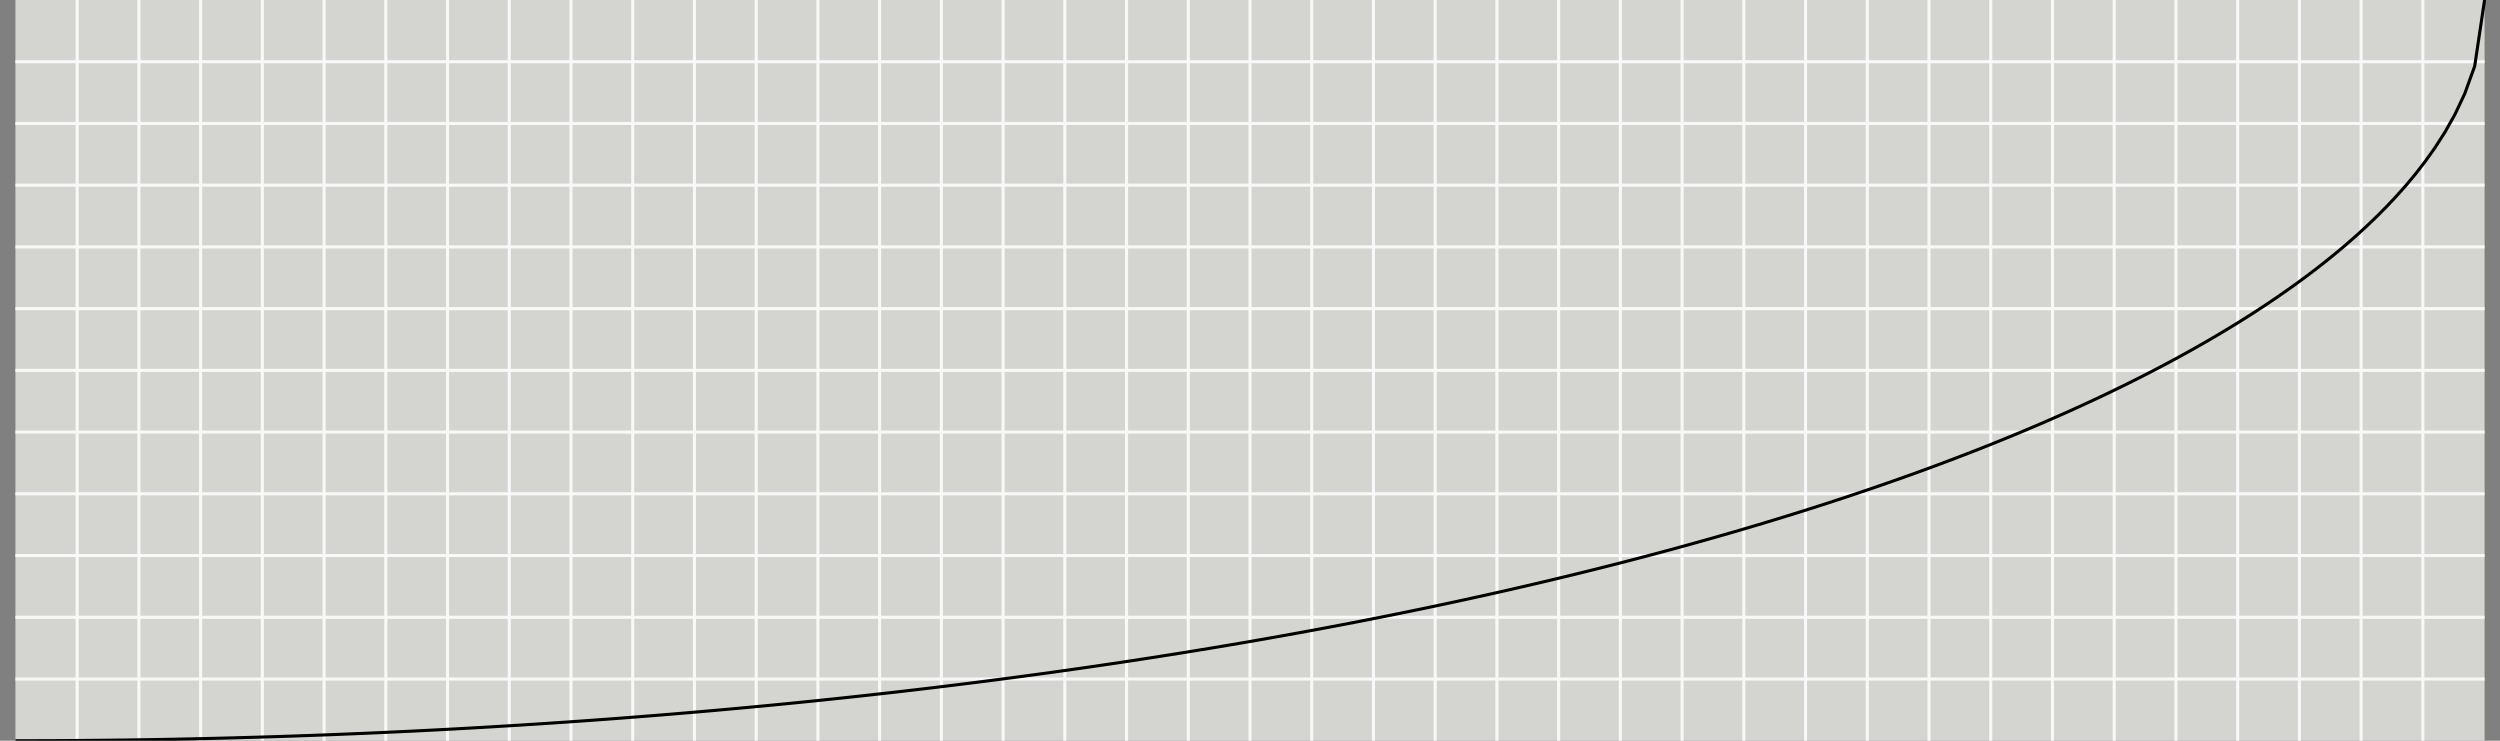 <svg xmlns="http://www.w3.org/2000/svg" width="810" height="240.0" viewBox="0 0 810 240.0"><rect x="0" y="0" width="810" height="240.0" fill="#808080" stroke="none"/><rect x="5" y="0" width="800" height="240.0" fill="#d4d4d1"/><g class="xlines"><line x1="25.0" y1="240.0" x2="25.0" y2="0.0" stroke="#f8f8f8"/><line x1="45.0" y1="240.0" x2="45.0" y2="0.0" stroke="#f8f8f8"/><line x1="65.0" y1="240.0" x2="65.0" y2="0.0" stroke="#f8f8f8"/><line x1="85.0" y1="240.0" x2="85.0" y2="0.0" stroke="#f8f8f8"/><line x1="105.0" y1="240.0" x2="105.0" y2="0.0" stroke="#f8f8f8"/><line x1="125.0" y1="240.0" x2="125.0" y2="0.0" stroke="#f8f8f8"/><line x1="145.0" y1="240.0" x2="145.0" y2="0.0" stroke="#f8f8f8"/><line x1="165.0" y1="240.0" x2="165.0" y2="0.0" stroke="#f8f8f8"/><line x1="185.0" y1="240.0" x2="185.0" y2="0.0" stroke="#f8f8f8"/><line x1="205.0" y1="240.0" x2="205.0" y2="0.0" stroke="#f8f8f8"/><line x1="225" y1="240.0" x2="225" y2="0.0" stroke="#f8f8f8"/><line x1="245.0" y1="240.0" x2="245.0" y2="0.0" stroke="#f8f8f8"/><line x1="265.0" y1="240.0" x2="265.0" y2="0.0" stroke="#f8f8f8"/><line x1="285.0" y1="240.0" x2="285.0" y2="0.0" stroke="#f8f8f8"/><line x1="305.0" y1="240.0" x2="305.0" y2="0.0" stroke="#f8f8f8"/><line x1="325.0" y1="240.0" x2="325.0" y2="0.0" stroke="#f8f8f8"/><line x1="345.0" y1="240.0" x2="345.0" y2="0.0" stroke="#f8f8f8"/><line x1="365.0" y1="240.0" x2="365.0" y2="0.0" stroke="#f8f8f8"/><line x1="385.0" y1="240.0" x2="385.0" y2="0.0" stroke="#f8f8f8"/><line x1="405.0" y1="240.0" x2="405.0" y2="0.0" stroke="#f8f8f8"/><line x1="425.0" y1="240.0" x2="425.0" y2="0.0" stroke="#f8f8f8"/><line x1="445" y1="240.0" x2="445" y2="0.0" stroke="#f8f8f8"/><line x1="465" y1="240.0" x2="465" y2="0.0" stroke="#f8f8f8"/><line x1="485.0" y1="240.0" x2="485.0" y2="0.0" stroke="#f8f8f8"/><line x1="505.0" y1="240.0" x2="505.0" y2="0.0" stroke="#f8f8f8"/><line x1="525.0" y1="240.0" x2="525.0" y2="0.0" stroke="#f8f8f8"/><line x1="545.0" y1="240.0" x2="545.0" y2="0.0" stroke="#f8f8f8"/><line x1="565.0" y1="240.0" x2="565.0" y2="0.0" stroke="#f8f8f8"/><line x1="585.0" y1="240.0" x2="585.0" y2="0.0" stroke="#f8f8f8"/><line x1="605.0" y1="240.0" x2="605.0" y2="0.0" stroke="#f8f8f8"/><line x1="625.0" y1="240.0" x2="625.0" y2="0.0" stroke="#f8f8f8"/><line x1="645.0" y1="240.0" x2="645.0" y2="0.0" stroke="#f8f8f8"/><line x1="665.0" y1="240.0" x2="665.0" y2="0.0" stroke="#f8f8f8"/><line x1="685.0" y1="240.0" x2="685.0" y2="0.0" stroke="#f8f8f8"/><line x1="705.0" y1="240.0" x2="705.0" y2="0.0" stroke="#f8f8f8"/><line x1="725.0" y1="240.0" x2="725.0" y2="0.0" stroke="#f8f8f8"/><line x1="745.0" y1="240.0" x2="745.0" y2="0.0" stroke="#f8f8f8"/><line x1="765.0" y1="240.0" x2="765.0" y2="0.0" stroke="#f8f8f8"/><line x1="785.0" y1="240.0" x2="785.0" y2="0.0" stroke="#f8f8f8"/></g><g class="ylines"><line x1="5.0" y1="220.0" x2="805.0" y2="220.0" stroke="#f8f8f8"/><line x1="5.0" y1="200.0" x2="805.0" y2="200.0" stroke="#f8f8f8"/><line x1="5.0" y1="180.0" x2="805.0" y2="180.0" stroke="#f8f8f8"/><line x1="5.0" y1="160" x2="805.0" y2="160" stroke="#f8f8f8"/><line x1="5.0" y1="140" x2="805.0" y2="140" stroke="#f8f8f8"/><line x1="5.0" y1="120.0" x2="805.0" y2="120.0" stroke="#f8f8f8"/><line x1="5.0" y1="100" x2="805.0" y2="100" stroke="#f8f8f8"/><line x1="5.0" y1="80" x2="805.0" y2="80" stroke="#f8f8f8"/><line x1="5.0" y1="60.0" x2="805.0" y2="60.0" stroke="#f8f8f8"/><line x1="5.0" y1="40" x2="805.0" y2="40" stroke="#f8f8f8"/><line x1="5.0" y1="20" x2="805.0" y2="20" stroke="#f8f8f8"/></g><g class="ease"><path d="M5,240L8.200,239.998L11.400,239.992L14.600,239.983L17.800,239.969L21,239.952L24.200,239.931L27.400,239.906L30.600,239.877L33.800,239.844L37,239.808L40.200,239.768L43.400,239.723L46.600,239.675L49.800,239.623L53,239.568L56.200,239.508L59.400,239.444L62.600,239.377L65.800,239.306L69,239.231L72.200,239.152L75.400,239.069L78.600,238.982L81.800,238.892L85,238.797L88.200,238.699L91.400,238.596L94.600,238.490L97.800,238.380L101,238.266L104.200,238.148L107.400,238.026L110.600,237.900L113.800,237.770L117,237.636L120.200,237.499L123.400,237.357L126.600,237.211L129.800,237.062L133,236.908L136.200,236.750L139.400,236.589L142.600,236.423L145.800,236.254L149,236.080L152.200,235.902L155.400,235.721L158.600,235.535L161.800,235.345L165,235.151L168.200,234.953L171.400,234.751L174.600,234.545L177.800,234.334L181,234.120L184.200,233.901L187.400,233.679L190.600,233.452L193.800,233.221L197,232.985L200.200,232.746L203.400,232.502L206.600,232.255L209.800,232.002L213,231.746L216.200,231.485L219.400,231.221L222.600,230.951L225.800,230.678L229,230.400L232.200,230.118L235.400,229.831L238.600,229.540L241.800,229.245L245,228.945L248.200,228.641L251.400,228.333L254.600,228.020L257.800,227.702L261,227.380L264.200,227.054L267.400,226.723L270.600,226.387L273.800,226.047L277,225.702L280.200,225.353L283.400,224.999L286.600,224.640L289.800,224.277L293,223.909L296.200,223.536L299.400,223.158L302.600,222.776L305.800,222.389L309,221.997L312.200,221.600L315.400,221.198L318.600,220.792L321.800,220.380L325,219.964L328.200,219.542L331.400,219.116L334.600,218.684L337.800,218.248L341,217.806L344.200,217.359L347.400,216.907L350.600,216.450L353.800,215.987L357,215.519L360.200,215.046L363.400,214.568L366.600,214.084L369.800,213.595L373,213.101L376.200,212.600L379.400,212.095L382.600,211.584L385.800,211.067L389,210.544L392.200,210.016L395.400,209.482L398.600,208.943L401.800,208.397L405,207.846L408.200,207.289L411.400,206.726L414.600,206.157L417.800,205.581L421,205L424.200,204.412L427.400,203.819L430.600,203.219L433.800,202.612L437,202L440.200,201.380L443.400,200.755L446.600,200.123L449.800,199.484L453,198.838L456.200,198.186L459.400,197.527L462.600,196.861L465.800,196.188L469,195.508L472.200,194.821L475.400,194.127L478.600,193.425L481.800,192.716L485,192L488.200,191.276L491.400,190.545L494.600,189.806L497.800,189.059L501,188.304L504.200,187.542L507.400,186.771L510.600,185.992L513.800,185.205L517,184.410L520.200,183.606L523.400,182.794L526.600,181.973L529.800,181.143L533,180.304L536.200,179.456L539.400,178.599L542.600,177.732L545.800,176.856L549,175.971L552.200,175.076L555.400,174.171L558.600,173.255L561.800,172.330L565,171.394L568.200,170.448L571.400,169.491L574.600,168.523L577.800,167.544L581,166.554L584.200,165.552L587.400,164.539L590.600,163.513L593.800,162.476L597,161.426L600.200,160.363L603.400,159.288L606.600,158.199L609.800,157.097L613,155.982L616.200,154.852L619.400,153.708L622.600,152.549L625.800,151.376L629,150.187L632.200,148.983L635.400,147.762L638.600,146.525L641.800,145.271L645,144L648.200,142.711L651.400,141.404L654.600,140.078L657.800,138.732L661,137.367L664.200,135.982L667.400,134.575L670.600,133.146L673.800,131.695L677,130.221L680.200,128.722L683.400,127.199L686.600,125.650L689.800,124.074L693,122.471L696.200,120.838L699.400,119.175L702.600,117.481L705.800,115.755L709,113.994L712.200,112.197L715.400,110.362L718.600,108.488L721.800,106.573L725,104.614L728.200,102.608L731.400,100.553L734.600,98.446L737.800,96.283L741,94.060L744.200,91.774L747.400,89.419L750.600,86.990L753.800,84.480L757,81.882L760.200,79.187L763.400,76.385L766.600,73.464L769.800,70.408L773,67.200L776.200,63.817L779.400,60.228L782.600,56.395L785.800,52.265L789,47.759L792.200,42.760L795.400,37.069L798.600,30.297L801.800,21.445L805,0" stroke="black" fill="none"/></g></svg>